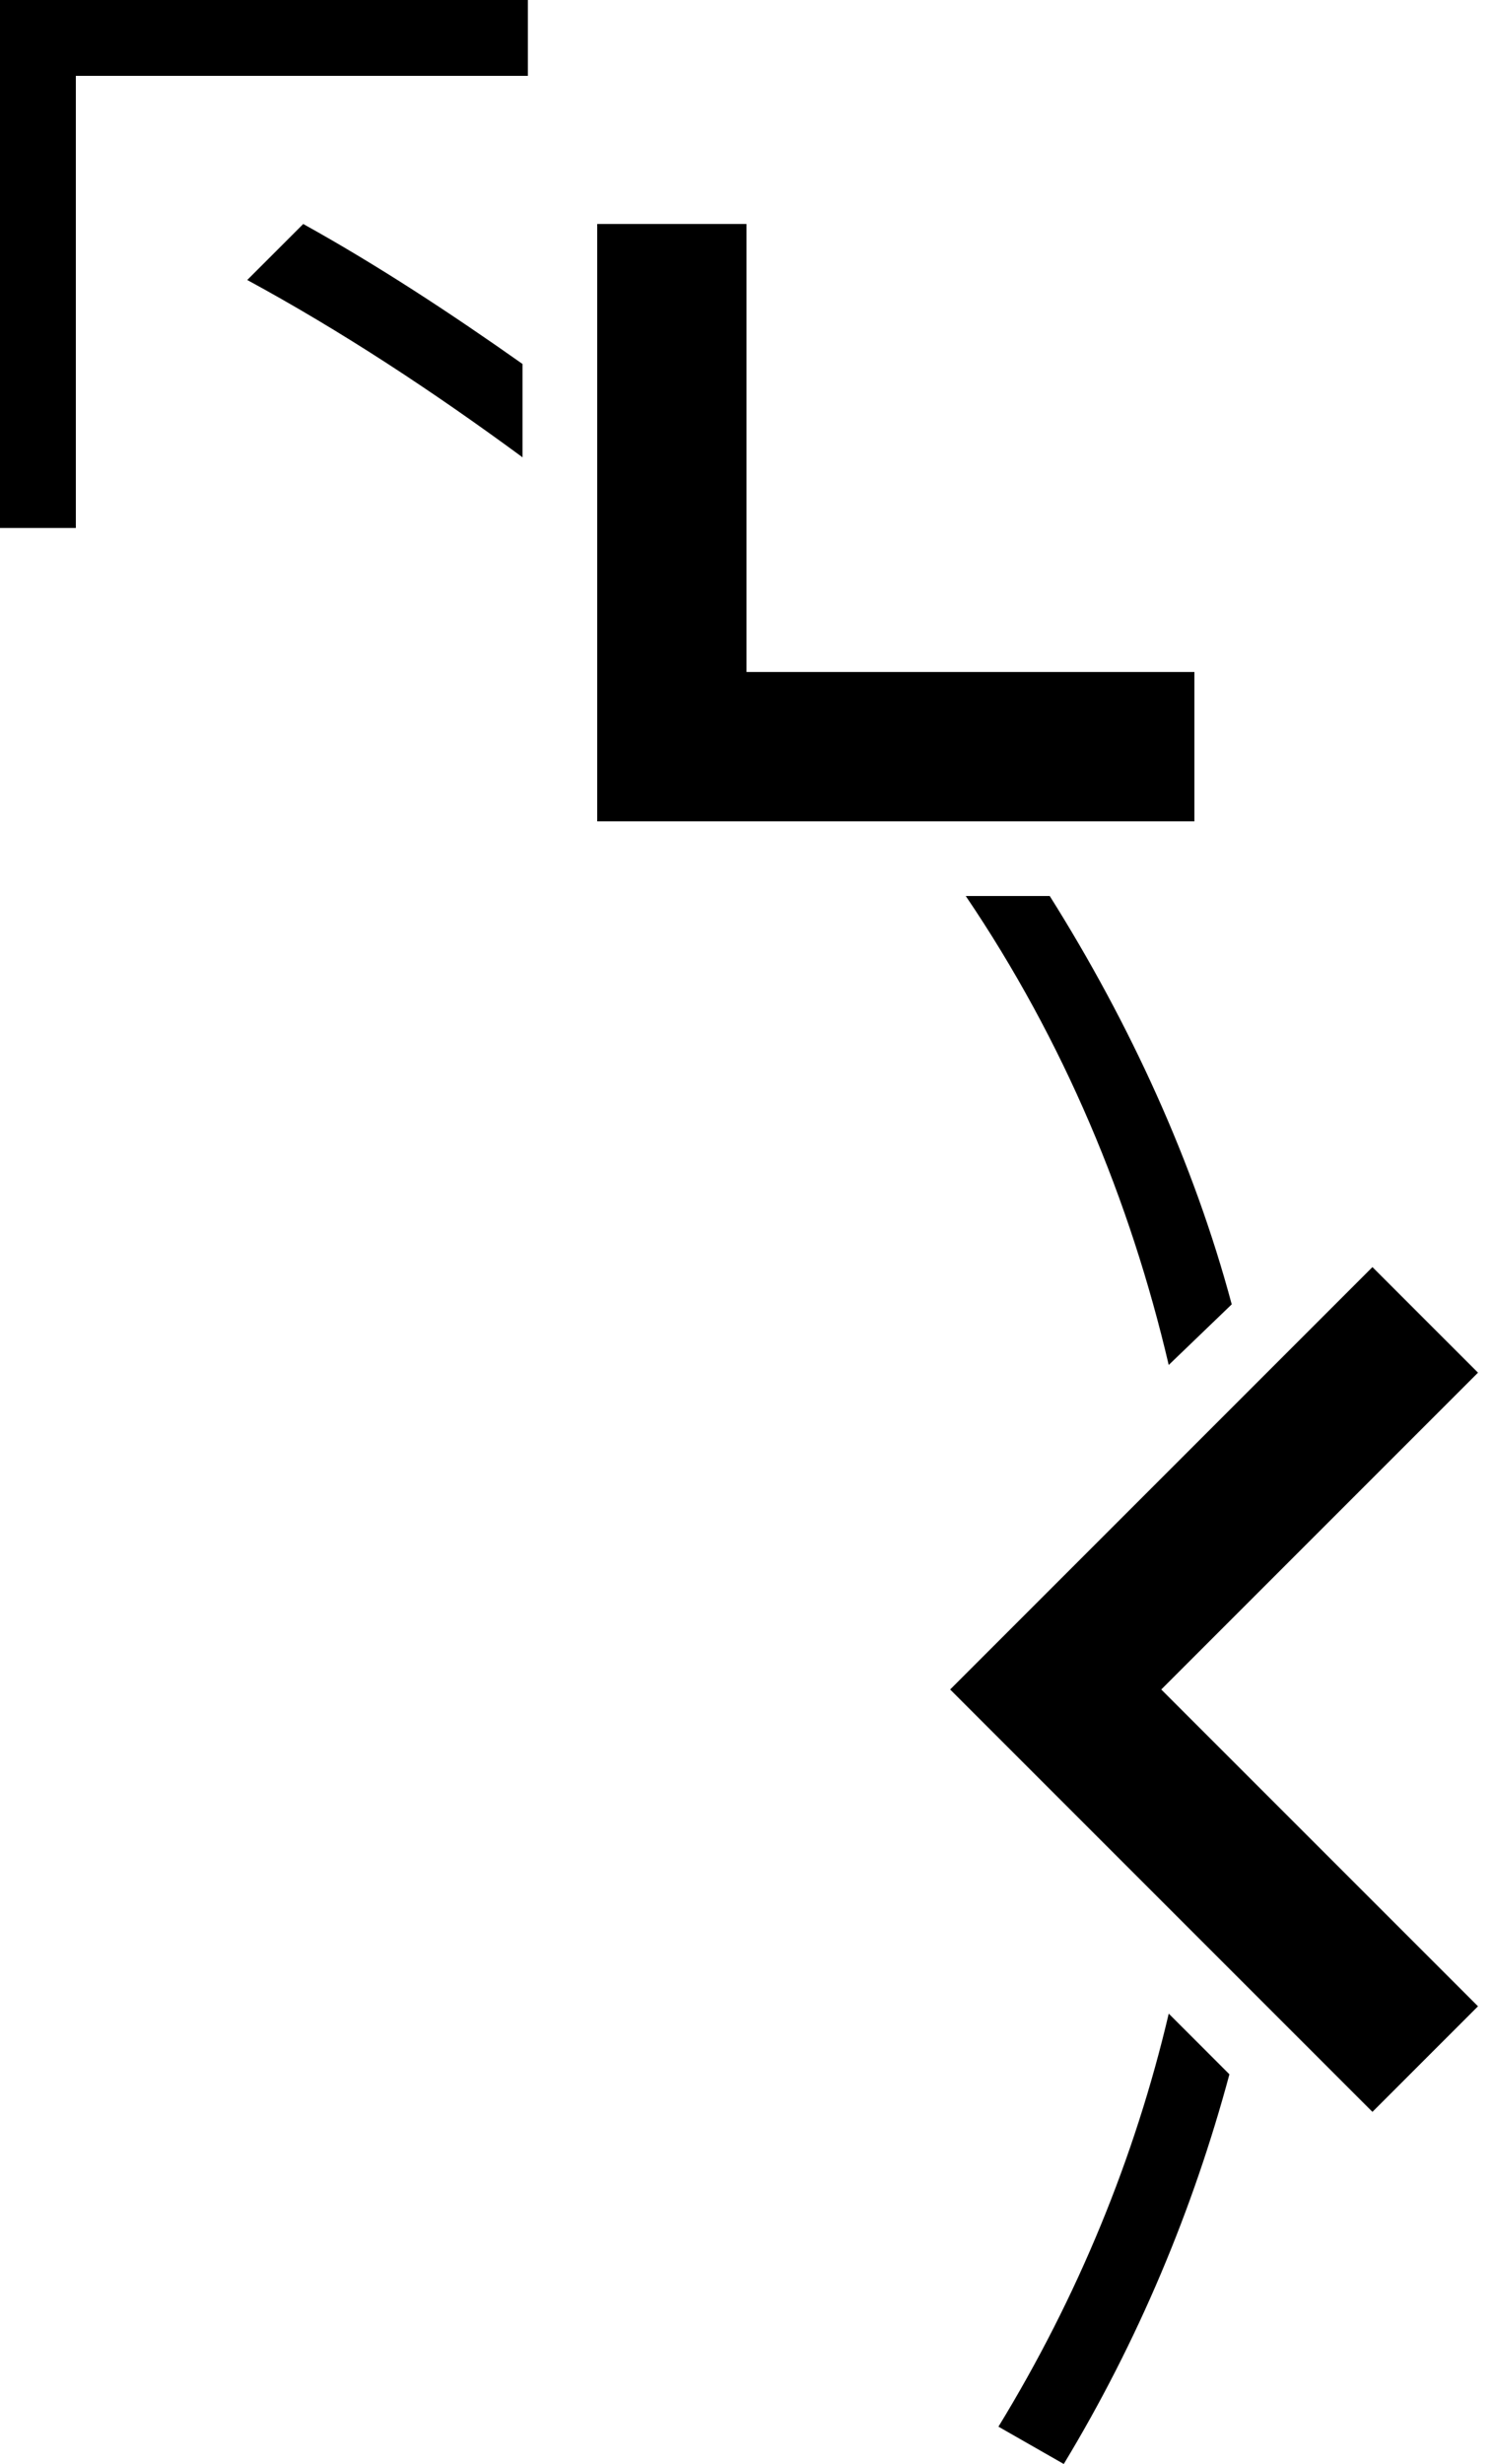 <?xml version="1.0" encoding="UTF-8" standalone="no"?>
<svg
   xmlns:dc="http://purl.org/dc/elements/1.1/"
   xmlns:cc="http://creativecommons.org/ns#"
   xmlns:rdf="http://www.w3.org/1999/02/22-rdf-syntax-ns#"
   xmlns:svg="http://www.w3.org/2000/svg"
   xmlns="http://www.w3.org/2000/svg"
   xmlns:sodipodi="http://sodipodi.sourceforge.net/DTD/sodipodi-0.dtd"
   xmlns:inkscape="http://www.inkscape.org/namespaces/inkscape"
   version="1.0"
   width="20"
   height="33"
   id="svg2"
   inkscape:version="0.47 r22583"
   sodipodi:docname="02-02-009-02-02-01.svg">
  <defs
     id="defs14">
    <inkscape:perspective
       sodipodi:type="inkscape:persp3d"
       inkscape:vp_x="0 : 5.5 : 1"
       inkscape:vp_y="0 : 1000 : 0"
       inkscape:vp_z="10 : 5.5 : 1"
       inkscape:persp3d-origin="5 : 3.6666667 : 1"
       id="perspective16" />
  </defs>
  <sodipodi:namedview
     pagecolor="#ffffff"
     bordercolor="#666666"
     borderopacity="1"
     objecttolerance="10"
     gridtolerance="10"
     guidetolerance="10"
     inkscape:pageopacity="0"
     inkscape:pageshadow="2"
     inkscape:window-width="917"
     inkscape:window-height="792"
     id="namedview12"
     showgrid="true"
     inkscape:zoom="14.179563"
     inkscape:cx="9.1055414"
     inkscape:cy="17.186772"
     inkscape:window-x="313"
     inkscape:window-y="0"
     inkscape:window-maximized="0"
     inkscape:current-layer="svg2">
    <inkscape:grid
       type="xygrid"
       id="grid2822" />
  </sodipodi:namedview>
  <path
     style="fill:#000000;fill-opacity:1;stroke:none"
     d="M 7.071,1.016 7.071,3e-7 0,2e-7 l 0,7.071 1.016,2e-7 -10e-7,-6.055 6.055,7e-7 z"
     id="path3820" />
  <path
     style="fill:#000000;fill-opacity:1;stroke:none"
     d="m 12.728,22.627 5.657,5.657 1.414,-1.414 -4.243,-4.243 4.243,-4.243 -1.414,-1.414 -5.657,5.657 z"
     id="rect3641" />
  <path
     style="fill:#000000;fill-opacity:1;stroke:none"
     d="m 8,11 0,-8 2,-9e-7 10e-7,6 6,0 0,2 -8,10e-7 z"
     id="path3808" />
  <path
     style="fill:#000000;fill-opacity:1;stroke:none"
     d="m 4.062,3 -0.75,0.75 C 4.574,4.435 5.796,5.239 7,6.125 L 7,4.875 C 6.041,4.198 5.058,3.552 4.062,3 z m 8.875,9 c 1.316,1.943 2.203,4.077 2.719,6.281 L 16.5,17.469 C 15.991,15.569 15.14,13.714 14.062,12 l -1.125,0 z m 2.719,14.969 C 15.204,28.895 14.437,30.763 13.375,32.5 L 14.25,33 c 0.994,-1.643 1.733,-3.409 2.219,-5.219 l -0.812,-0.812 z"
     id="path3958" />
</svg>
